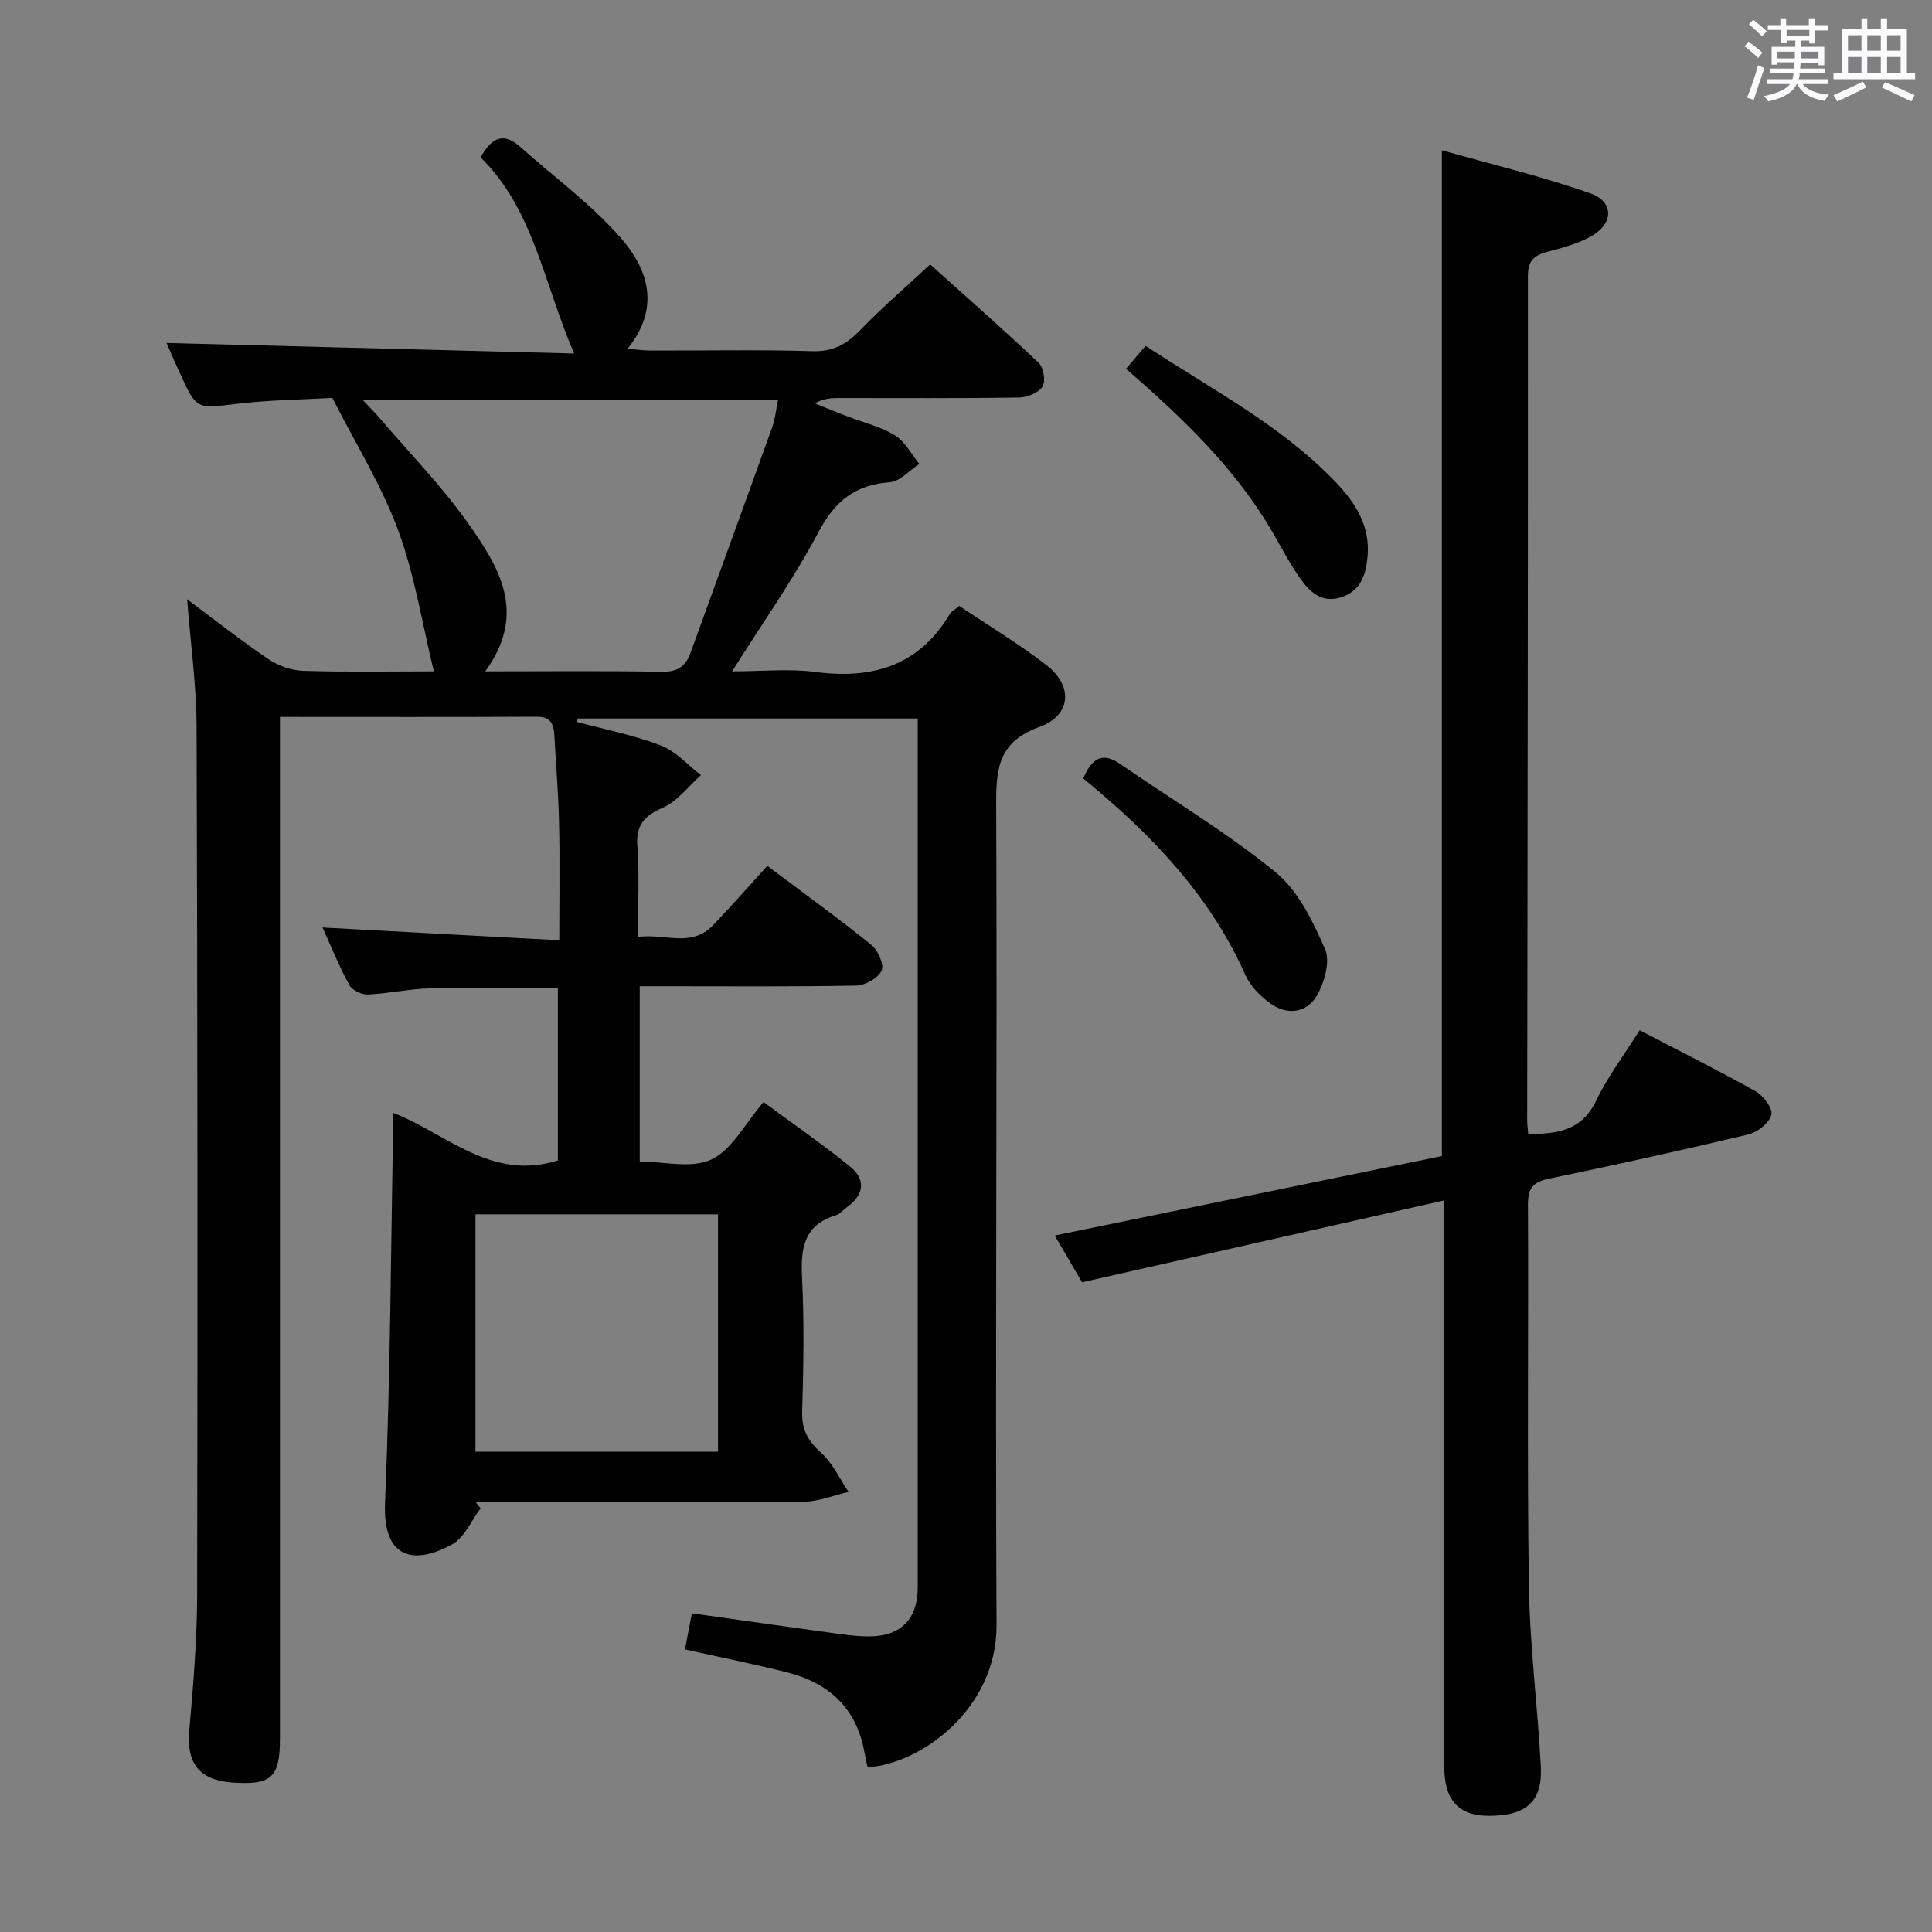 <svg enable-background="new 0 0 400 400" viewBox="0 0 400 400" xmlns="http://www.w3.org/2000/svg"><rect x="0" y="0" width="400" height="400" fill="#808080" stroke="none"/><path d="m361.2 9.6.8-1c.9.7 1.9 1.4 2.9 2.3l-.9 1.1c-1-1-2-1.8-2.8-2.4zm.5 10.6c.9-2.1 1.6-4.3 2.3-6.7.4.2.8.4 1.3.6-.7 2.1-1.5 4.3-2.2 6.6zm.4-15.2.9-.9c1 .8 2 1.6 2.8 2.4l-1 1c-.9-.9-1.8-1.7-2.7-2.5zm12.5-1.2h1.2v1.4h2.7v1.1h-2.7v2.7h-1.2v-.6h-1.8v1.3h4.9v3.8h-1.2v-.5h-3.7c0 .4-.1.9-.1 1.2h5.1v1h-5.2c0 .5-.1.9-.2 1.2h6v1h-5.2c1.1 1.3 2.9 2 5.5 2.2-.4.4-.7.8-.9 1.3-2.9-.5-4.8-1.6-5.7-3.5h-.1c-.8 1.7-2.7 2.9-5.9 3.6-.2-.4-.6-.8-.9-1.1 2.8-.6 4.6-1.4 5.4-2.5h-4.8v-1h5.3c.1-.3.2-.7.2-1.2h-4.9v-1h5c0-.4 0-.8.1-1.3h-3.5v.5h-1.2v-3.7h4.9v-1.3h-1.8v.5h-1.2v-2.7h-2.7v-1h2.6v-1.4h1.2v1.4h4.7v-1.4zm-6.6 8.3h3.6c0-.4 0-.9 0-1.4h-3.6zm1.9-4.6h4.7v-1.3h-4.7zm6.6 3.2h-3.7v1.4h3.7z" fill="#fbfafc"/><path d="m385.3 3.8h1.3v2.2h2.8v-2.2h1.3v2.2h4.1v9.1h1.7v1.3h-16.9v-1.3h1.7v-9.1h4.1v-2.2zm.4 13.1.7 1.2c-1.8.9-3.8 1.9-6 2.9-.2-.4-.5-.8-.8-1.3 2.3-1 4.3-1.9 6.1-2.8zm-3.1-6.4h2.8v-3.2h-2.8zm0 4.6h2.8v-3.3h-2.8zm4-4.6h2.8v-3.2h-2.8zm0 4.6h2.8v-3.3h-2.8zm3.7 1.9c2.1.9 4.1 1.8 6.1 2.7l-.7 1.3c-2.2-1.1-4.2-2-6.1-2.9zm3.2-9.7h-2.8v3.2h2.8v-3.1zm-2.8 7.8h2.8v-3.3h-2.8z" fill="#fbfafc"/><g fill="#010000"><path d="m38.74 124.07c5.62 4.18 11.09 8.51 16.86 12.41 2.04 1.38 4.77 2.33 7.22 2.41 8.98.28 17.98.11 27 .11-2.41-9.89-3.95-19.89-7.38-29.2-3.41-9.23-8.72-17.75-13.63-27.42-5.96.35-12.91.41-19.78 1.23-8.31.99-8.29 1.27-11.74-6.24-1.09-2.37-2.11-4.76-2.82-6.36 28.01.72 56.02 1.45 84.4 2.18-6.31-14.61-8.42-29.88-19.37-40.61 2.34-4.23 4.82-5.2 8.19-2.19 7.04 6.29 14.81 11.93 20.95 19 5.51 6.34 8.18 14.31 1.29 22.81 1.94.16 3.34.38 4.74.38 11.17.03 22.34-.21 33.5.13 4.3.13 7.1-1.43 9.93-4.36 4.39-4.55 9.2-8.69 14.48-13.61 7.11 6.39 14.92 13.25 22.47 20.39 1.02.96 1.48 3.87.78 4.94-.86 1.3-3.21 2.21-4.94 2.24-12.33.18-24.66.1-37 .1-1.62 0-3.25 0-5.18 1.1 2.12.86 4.24 1.75 6.38 2.57 3.41 1.32 7.09 2.18 10.17 4.04 2.12 1.28 3.42 3.91 5.08 5.94-2.05 1.32-4.02 3.63-6.16 3.79-7.18.54-11.36 3.93-14.74 10.34-5.1 9.66-11.48 18.65-17.87 28.81 6.17 0 11.78-.59 17.22.12 11.85 1.56 21.46-1.26 27.86-11.99.32-.53.97-.86 1.95-1.69 5.99 4.03 12.25 7.8 18 12.22 5.62 4.32 5.23 10.43-1.37 12.83-8.04 2.92-9.01 7.94-8.98 15.5.23 56.83-.21 113.66.07 170.48.08 17.51-15.84 28.8-26.69 29.42-.22-1.04-.48-2.12-.68-3.21-1.65-9.08-7.39-14.27-16.02-16.44-6.88-1.74-13.85-3.12-21.12-4.74.48-2.51.94-4.89 1.44-7.48 10.41 1.46 20.55 2.92 30.7 4.3 2.3.31 4.65.57 6.96.45 5.66-.3 8.79-3.59 9.07-9.22.04-.83.03-1.67.03-2.5 0-57.83 0-115.66 0-173.49 0-1.49 0-2.97 0-4.8-23.67 0-47.03 0-70.39 0-.05.24-.1.47-.15.71 5.81 1.57 11.77 2.72 17.35 4.87 3.1 1.19 5.56 4.04 8.31 6.14-2.6 2.31-4.86 5.41-7.89 6.74-3.94 1.73-5.61 3.64-5.28 8.07.44 5.95.11 11.96.11 18.71 5.42-.85 11 2.34 15.58-2.46 3.8-3.97 7.43-8.11 11.22-12.27 7.77 5.84 14.79 10.9 21.51 16.34 1.38 1.11 2.72 4.11 2.15 5.34-.72 1.56-3.4 3.07-5.27 3.1-12.99.26-26 .14-39 .14-1.81 0-3.62 0-5.81 0v36.29c4.93 0 10.69 1.52 14.83-.42 4.26-2 6.92-7.38 10.81-11.89 6.05 4.47 12.17 8.7 17.93 13.37 3.21 2.61 2.95 5.75-.56 8.31-.81.59-1.51 1.48-2.41 1.76-6.54 1.99-7.29 6.71-7 12.72.46 9.31.31 18.67.03 27.99-.12 3.76 1.26 6.05 3.95 8.49 2.37 2.15 3.81 5.34 5.66 8.07-3.09.71-6.18 2.01-9.29 2.03-20.83.18-41.66.1-62.5.1-1.81 0-3.61 0-5.42 0 .34.43.68.85 1.02 1.28-1.92 2.53-3.31 6.01-5.85 7.43-7.49 4.17-14.44 3.45-13.93-8.56 1.12-26.78 1.21-53.59 1.73-80.73 10.85 4.16 20.26 14.21 34.05 9.82 0-11.56 0-23.46 0-35.7-8.94 0-17.71-.15-26.47.07-4.3.11-8.57 1.09-12.88 1.28-1.28.06-3.25-.89-3.83-1.96-2.13-3.91-3.8-8.07-5.54-11.91 16.18.87 32.19 1.74 49.01 2.64 0-8.67.13-16.43-.04-24.19-.13-5.98-.62-11.96-.96-17.94-.13-2.32-.49-4.17-3.63-4.15-17.48.09-34.95.04-53.2.04v6.09 205.49c0 7.98-1.77 9.61-9.79 9.05-6.98-.49-9.59-4.02-8.98-10.83.84-9.43 1.61-18.92 1.63-28.38.11-59.66.08-119.33-.12-178.99 0-8.78-1.24-17.54-1.96-26.79zm61.72 14.93c12.92 0 24.74-.13 36.54.08 3.2.06 4.91-1.03 5.95-3.89 5.63-15.58 11.33-31.13 16.92-46.72.64-1.77.8-3.71 1.21-5.71-28.83 0-57.04 0-86.02 0 1.63 1.75 2.77 2.89 3.82 4.12 6.04 7.07 12.61 13.79 17.96 21.35 6.36 9 12.49 18.62 3.62 30.77zm48.2 161.56c0-16.6 0-32.93 0-49.15-17.02 0-33.7 0-50.22 0v49.15z"/><path d="m224.03 265.48c-1.81-3.1-3.8-6.49-5.66-9.68 26.94-5.53 53.67-11.01 80.15-16.45 0-69.4 0-138.16 0-208.24 10.35 2.94 20.75 5.39 30.76 8.93 4.97 1.76 4.79 6.33.07 8.93-2.71 1.49-5.83 2.34-8.86 3.13-2.73.72-4.15 1.73-4.15 5 .03 58.32-.08 116.65-.15 174.97 0 .81.13 1.63.22 2.72 5.94-.03 11.02-.63 14.03-6.87 2.43-5.04 5.87-9.59 9.03-14.62 8.27 4.31 16.29 8.3 24.1 12.69 1.58.89 3.54 3.62 3.17 4.86-.51 1.71-2.88 3.58-4.77 4.03-13.73 3.27-27.52 6.3-41.34 9.17-3.21.67-4.3 1.97-4.28 5.28.13 26.33-.2 52.66.19 78.99.19 12.44 1.8 24.86 2.47 37.3.39 7.33-2.93 10.29-10.64 10.33-6.34.03-9.35-3.17-9.35-10.2-.02-37-.01-73.99-.01-110.99 0-1.81 0-3.61 0-6.23-25.27 5.71-49.96 11.29-74.98 16.95z"/><path d="m224.26 161.16c1.73-3.91 3.76-5.67 7.64-3 10.77 7.43 22.07 14.18 32.18 22.41 4.7 3.82 7.74 10.18 10.26 15.94 1.12 2.56-.13 6.96-1.74 9.69-2.08 3.53-6.12 4.05-9.59 1.55-2.08-1.5-4.15-3.6-5.17-5.9-7.36-16.54-19.48-29.12-33.58-40.69z"/><path d="m233.13 76.35c1.45-1.7 2.61-3.06 4.05-4.75 13.57 8.97 27.96 16.36 39.26 28.11 4.1 4.26 7.28 9.13 6.7 15.49-.34 3.81-1.41 7.23-5.61 8.5-3.95 1.2-6.4-1.21-8.35-3.96-2.11-2.97-3.79-6.23-5.62-9.39-7.68-13.3-18.62-23.7-30.43-34z"/></g></svg>